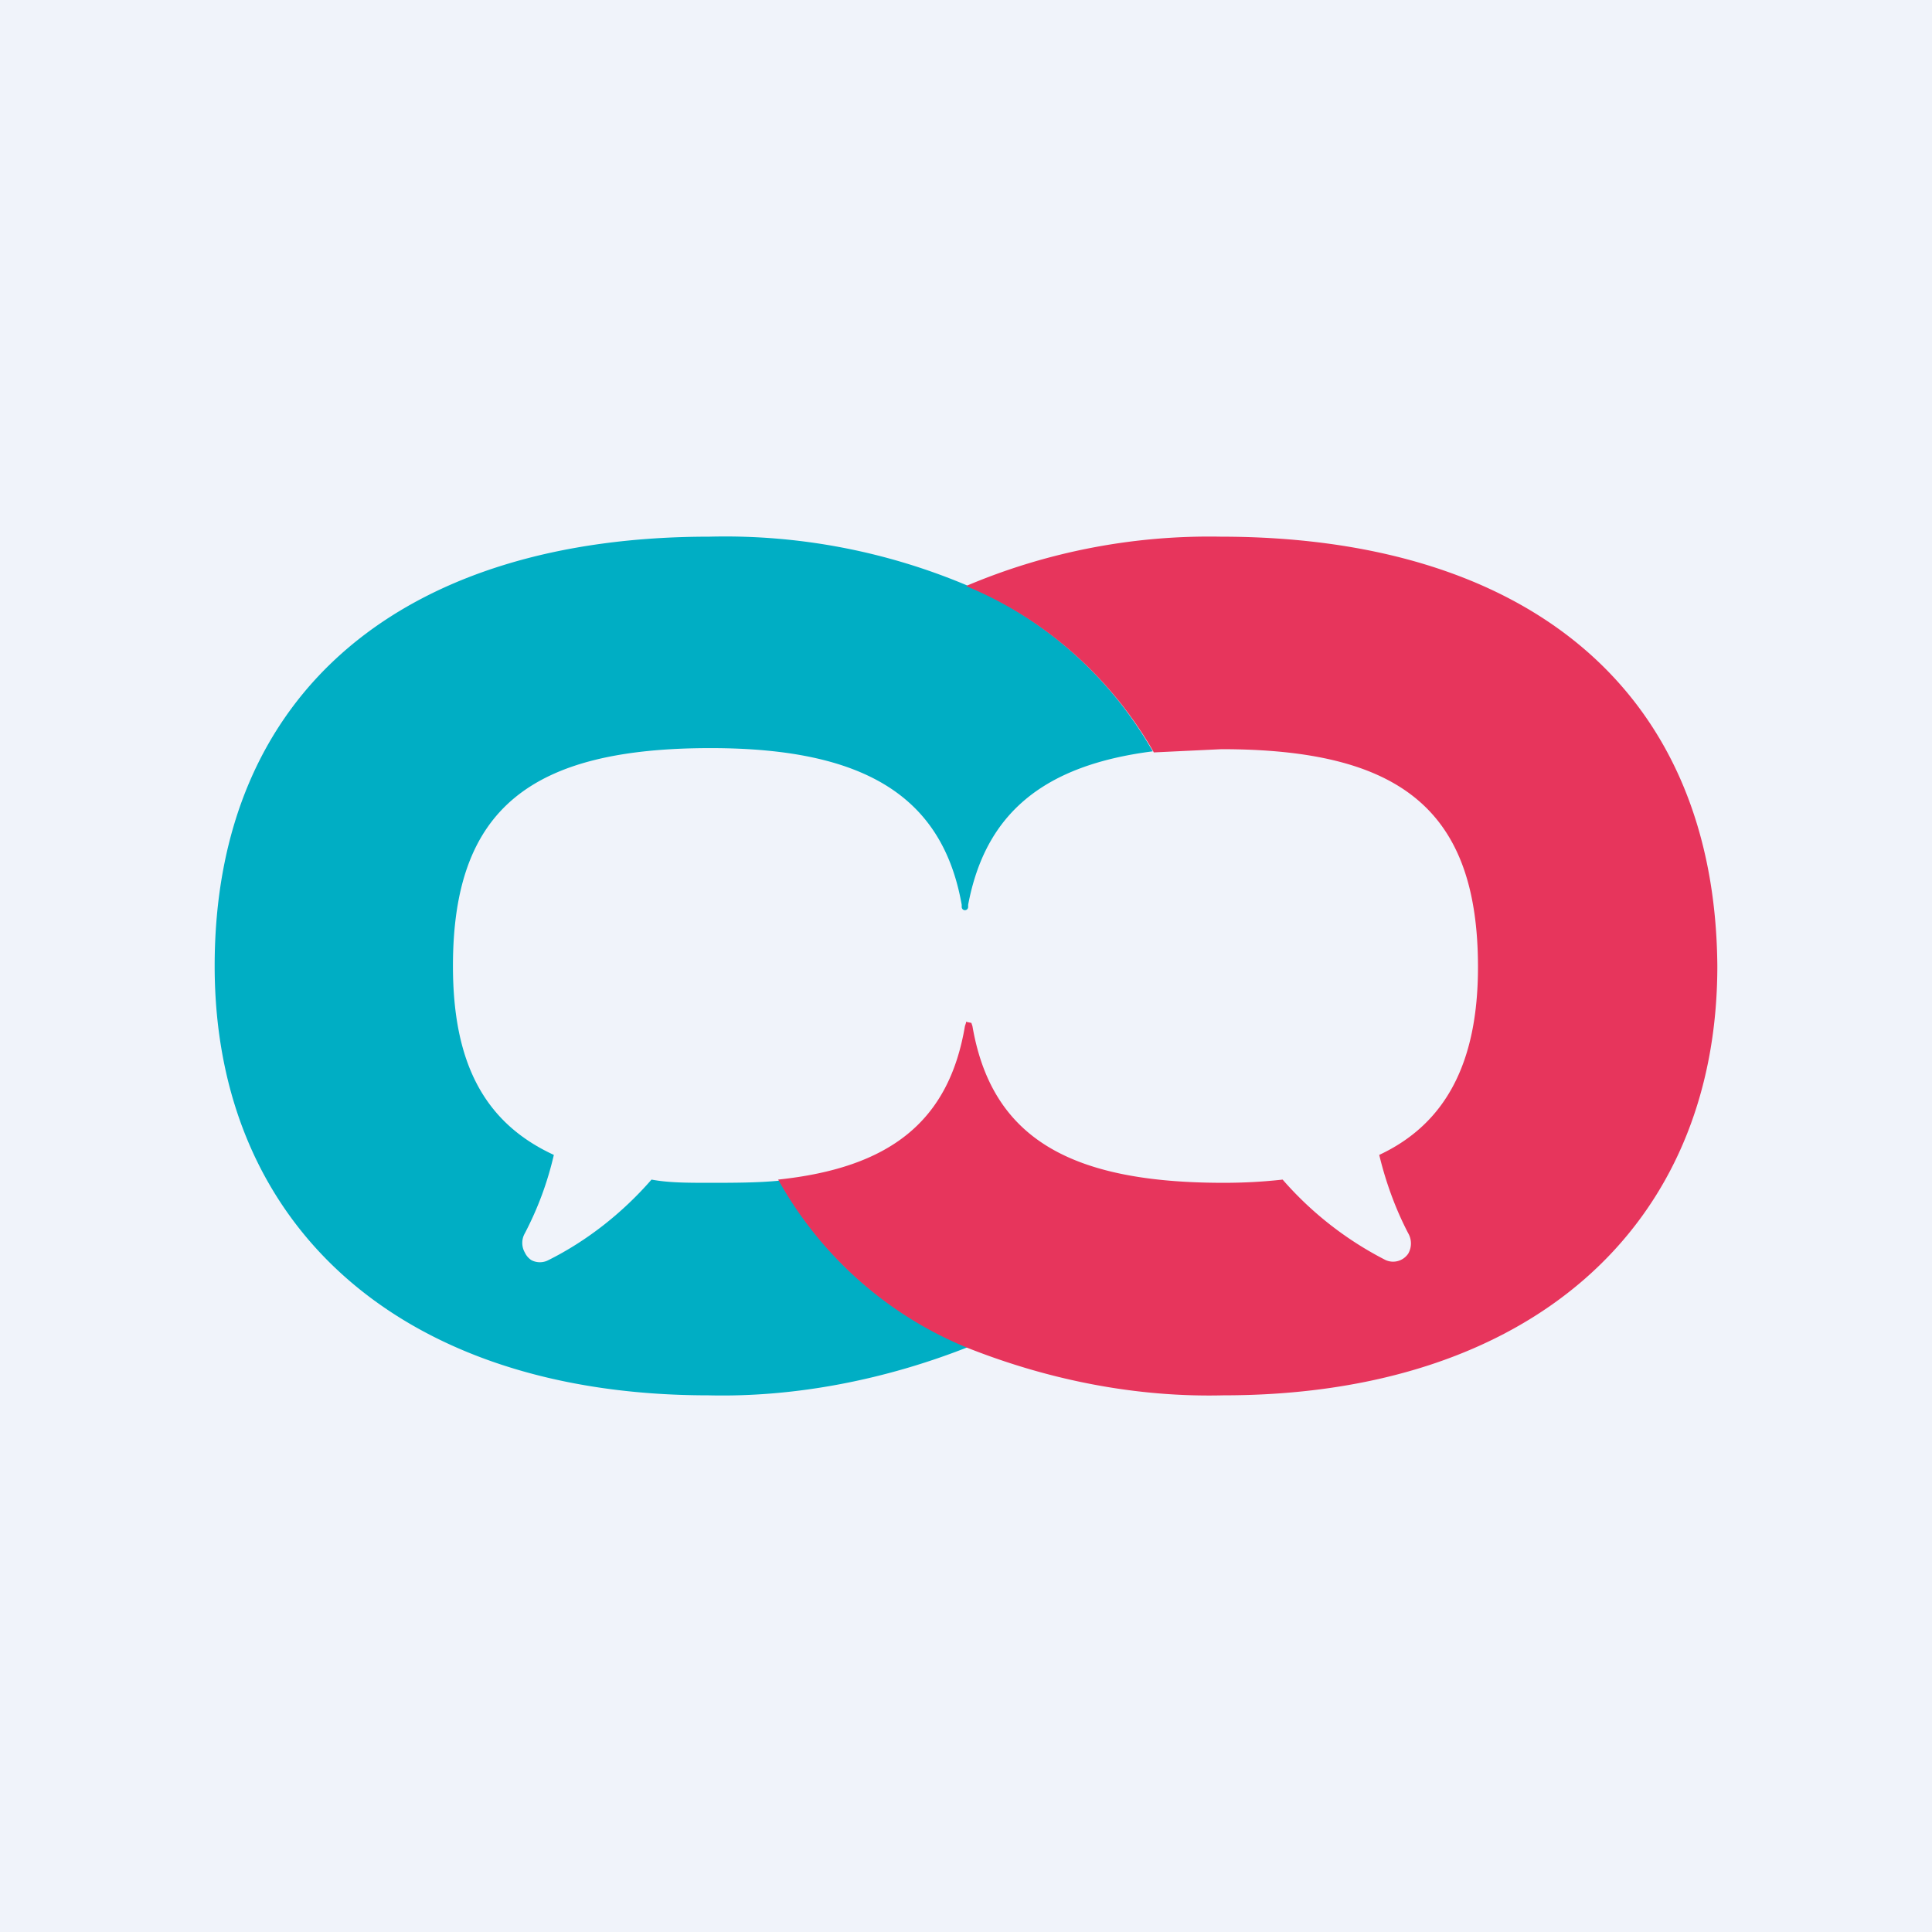 <!-- by TradingView --><svg width="18" height="18" viewBox="0 0 18 18" xmlns="http://www.w3.org/2000/svg"><path fill="#F0F3FA" d="M0 0h18v18H0z"/><path d="M7.26 11c-.2.02-.44.02-.65.02-.2 0-.38 0-.54-.03-.27.31-.6.57-.96.75a.17.17 0 0 1-.16 0 .17.17 0 0 1-.06-.07.18.18 0 0 1 0-.18c.12-.23.21-.47.27-.73-.65-.3-.94-.86-.94-1.76 0-1.47.73-2.03 2.4-2.03 1.42 0 2.16.44 2.34 1.46v.02a.03.03 0 0 0 .06 0v-.02c.16-.85.7-1.3 1.72-1.43A3.65 3.65 0 0 0 9 5.45 5.8 5.8 0 0 0 6.61 5C3.79 5 2 6.42 2 9c0 2.44 1.76 4 4.6 4 .82.02 1.66-.15 2.42-.45a3.47 3.47 0 0 1-1.76-1.56Z" fill="#00AEC4"/><path d="M11.37 5A5.8 5.8 0 0 0 9 5.46c.73.3 1.35.85 1.75 1.55l.63-.03c1.66 0 2.39.56 2.39 2.03 0 .89-.3 1.46-.92 1.75.06.25.15.5.27.73a.19.19 0 0 1 0 .19.17.17 0 0 1-.21.06 3.2 3.2 0 0 1-.96-.75c-.18.02-.36.03-.55.03-1.42 0-2.16-.41-2.34-1.46l-.01-.03L9 9.52 9 9.53l-.01.03c-.15.89-.7 1.32-1.74 1.43.4.72 1.03 1.27 1.77 1.57.76.3 1.57.46 2.38.44C14.24 13 16 11.44 16 9c-.02-2.59-1.8-4-4.63-4Z" fill="#E7355C"/></svg>